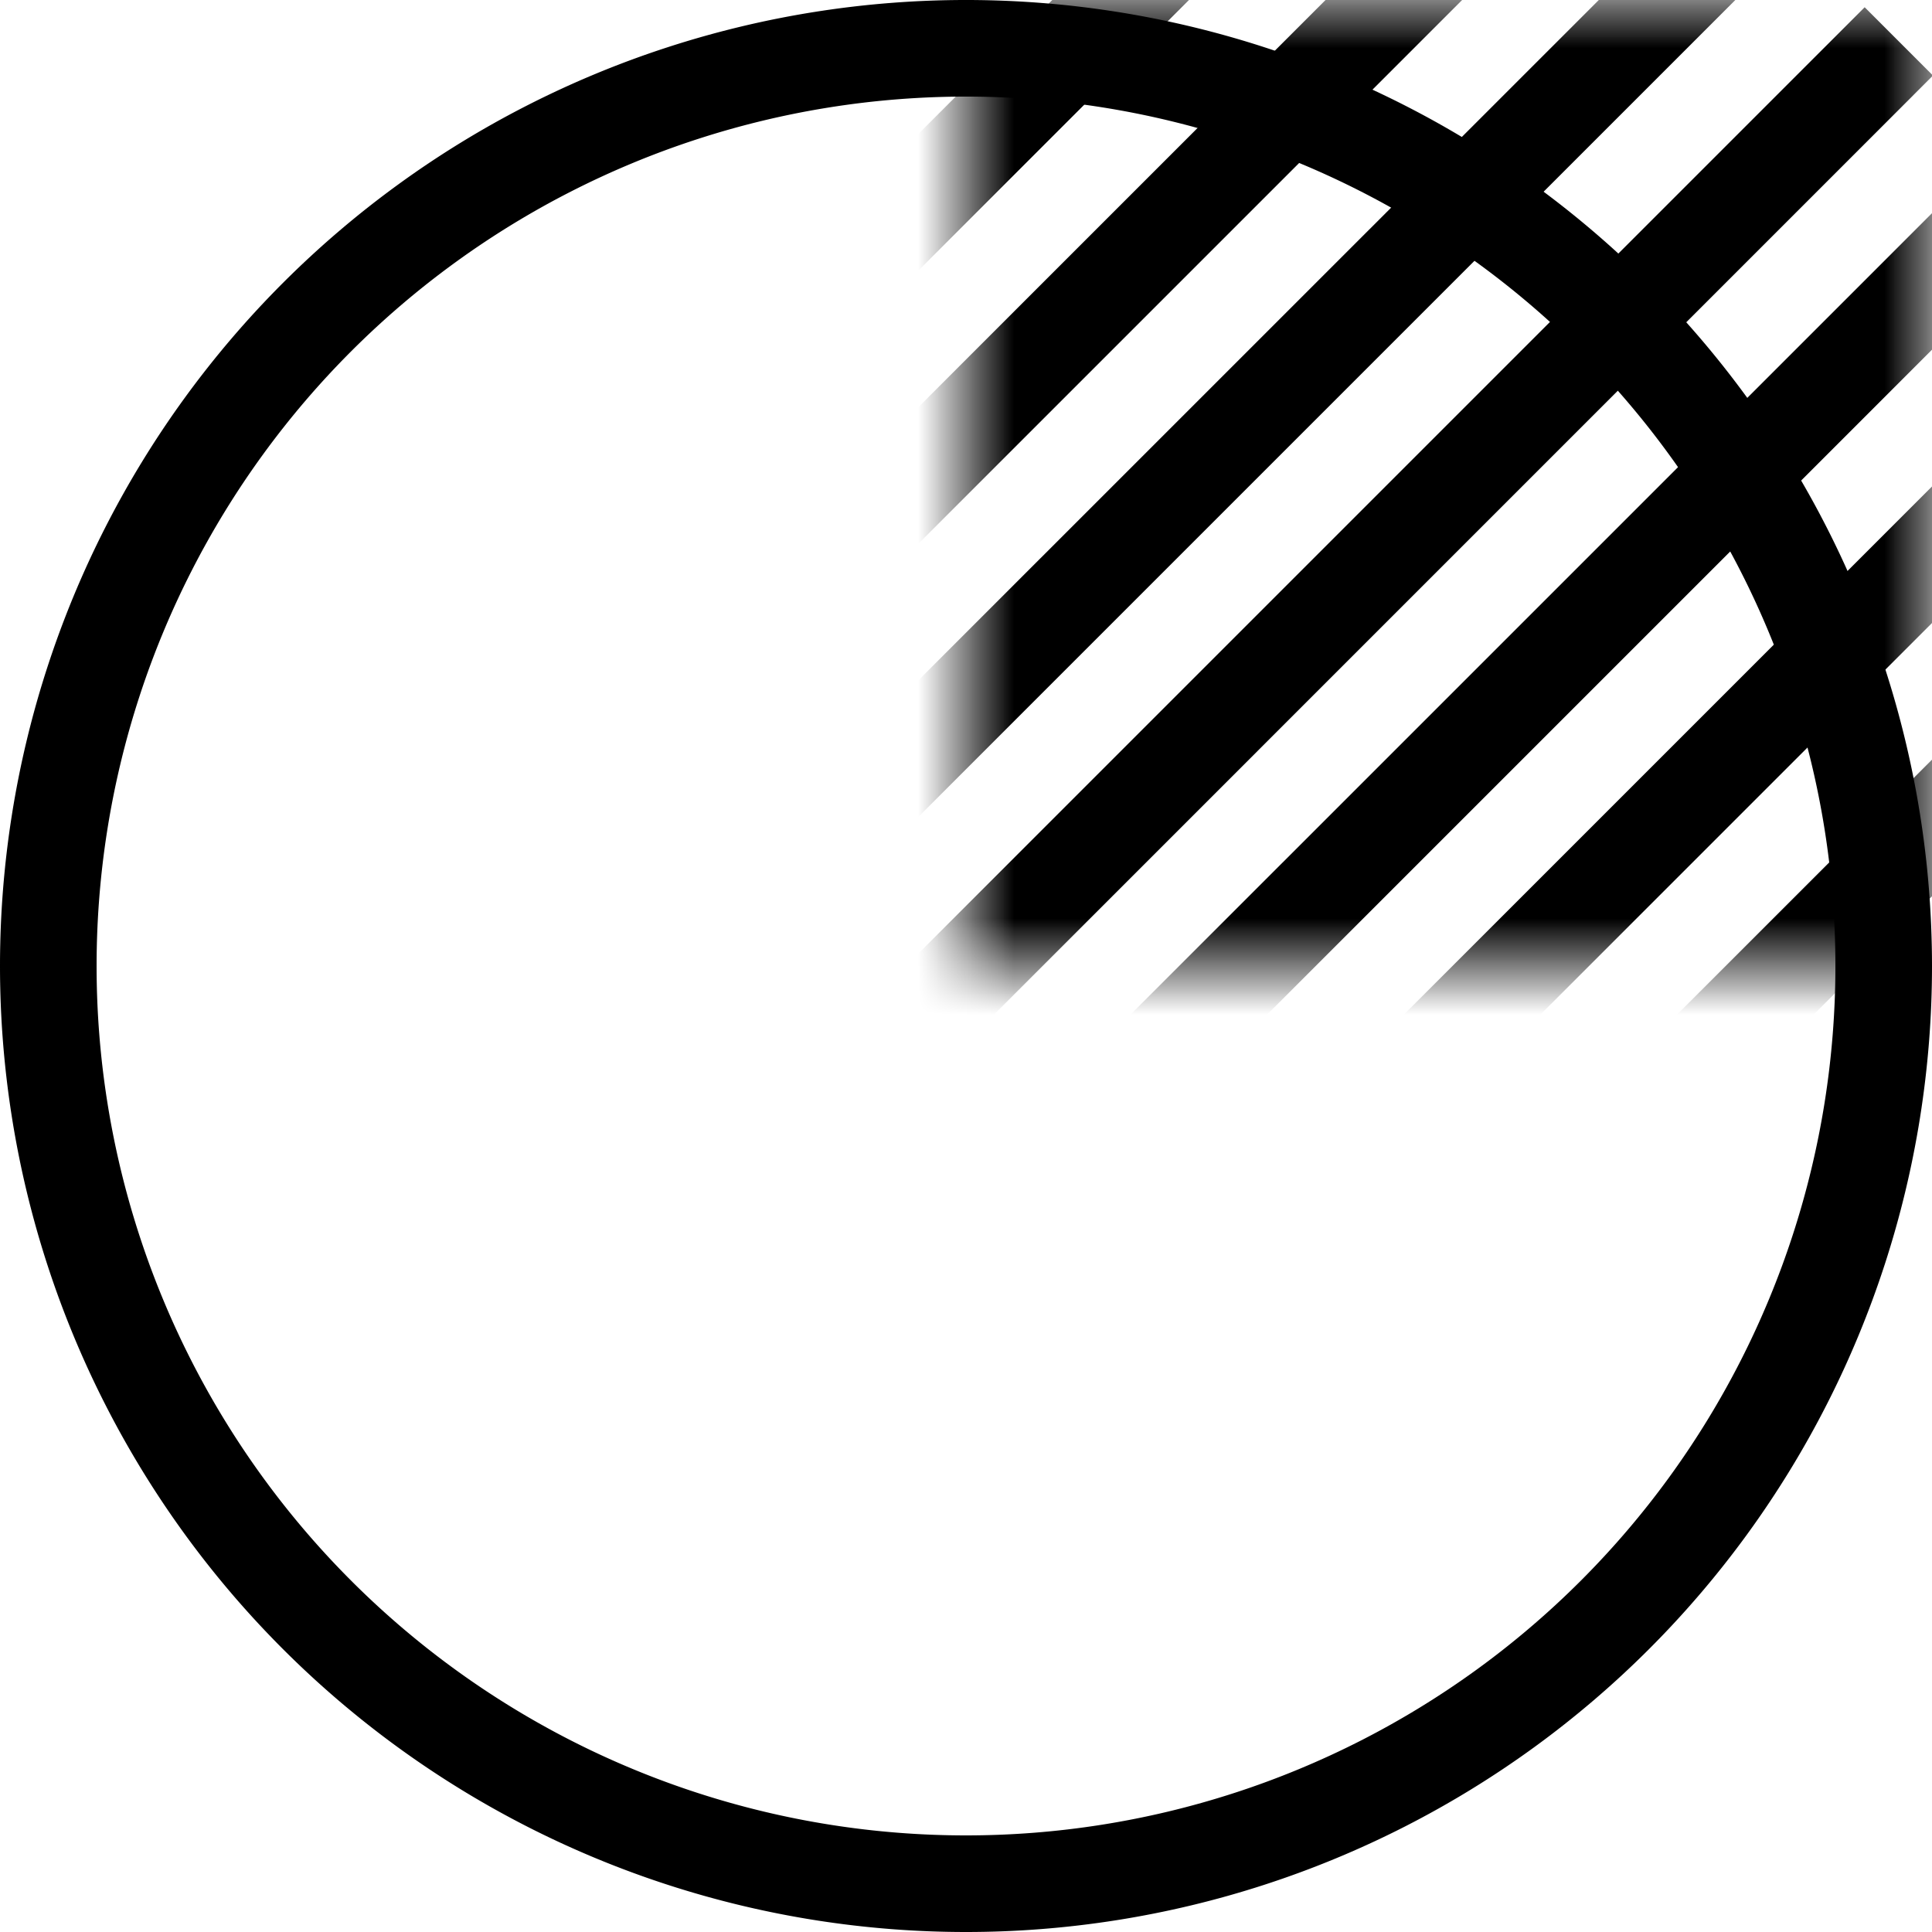<svg xmlns="http://www.w3.org/2000/svg" width="20" height="20" fill="none">
  <g clip-path="url(#a)">
    <mask id="b" width="10" height="10" x="10" y="0" maskUnits="userSpaceOnUse" style="mask-type:alpha">
      <path fill="#C4C4C4" d="M20 0H10v10h10V0Z"/>
    </mask>
    <g fill="currentColor" mask="url(#b)">
      <path d="M15.06-4.167 2.334 8.56l.707.707L15.768-3.46l-.707-.707ZM16.475-2.753 3.747 9.975l.707.707L17.182-2.046l-.707-.707ZM17.89-1.339 5.16 11.389l.707.707L18.596-.632l-.707-.707ZM19.303.075 6.575 12.803l.708.707L20.01.782l-.707-.707ZM20.717 1.49 7.99 14.216l.707.707L21.424 2.196l-.707-.707ZM22.132 2.904 9.404 15.632l.707.707L22.839 3.61l-.707-.707ZM23.546 4.318 10.818 17.046l.707.707L24.253 5.025l-.707-.707ZM24.96 5.732 12.232 18.46l.707.707L25.667 6.44l-.707-.707Z"/>
    </g>
    <path stroke="currentColor" d="M19.5 10a9.5 9.5 0 1 0-19 0 9.5 9.5 0 0 0 19 0Z"/>
  </g>
  <defs>
    <clipPath id="a">
      <path fill="#fff" d="M0 0h20v20H0z"/>
    </clipPath>
  </defs>
</svg>